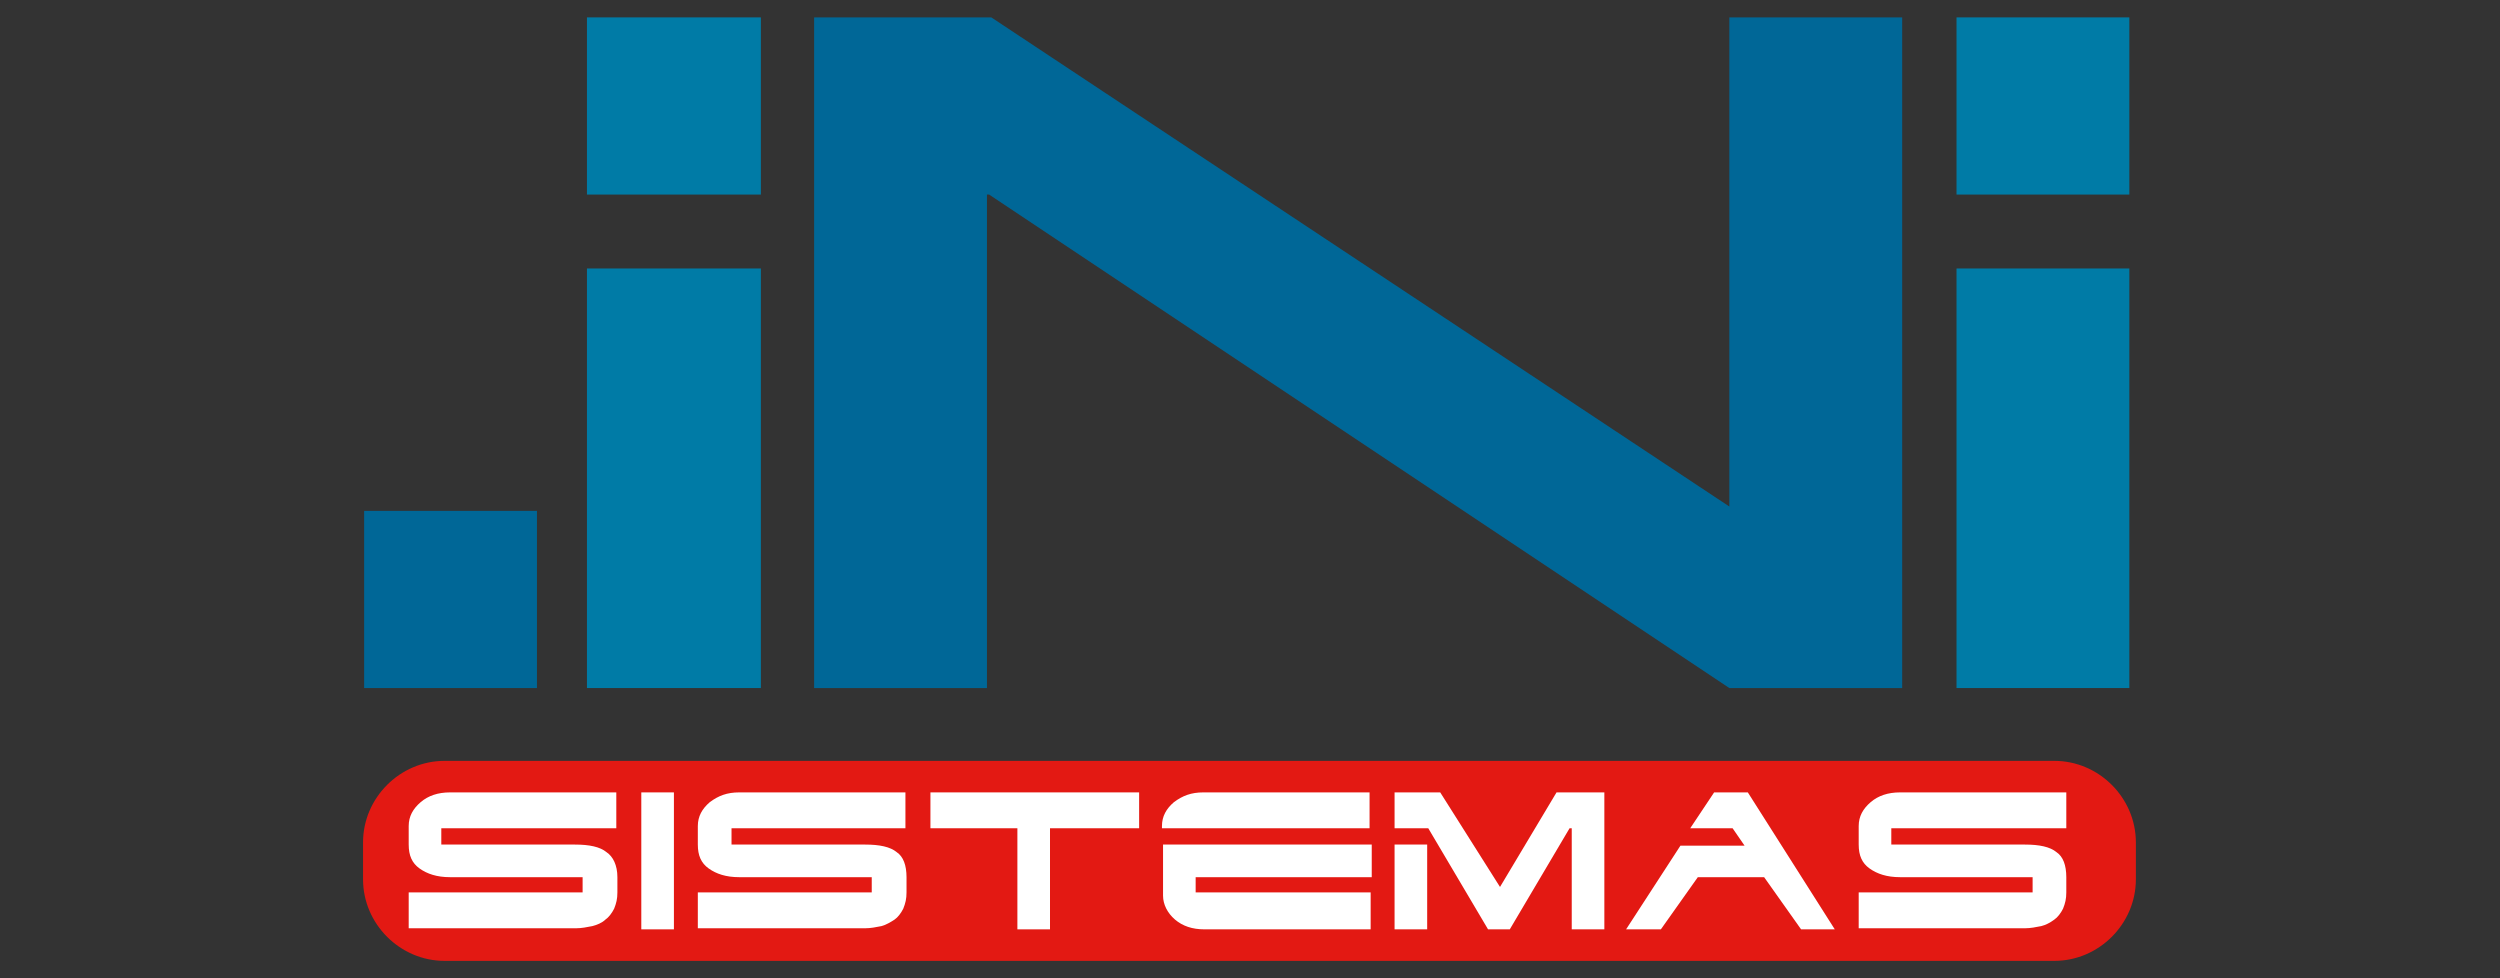 <svg xmlns="http://www.w3.org/2000/svg" width="230" height="90" viewBox="0 0 230 90">
  <rect x="0" y="0" width="230" height="90" fill="#333333" stroke="none"/>
  <style type="text/css">
	.st0{fill:#006797;}
	.st1{fill:#007BA6;}
	.st2{fill:#E31913;}
	.st3{fill:#FFFFFF;}
</style>

	<polygon class="st0" points="159.1,1.6 159.1,46.6 91.2,1.6 74.9,1.6 74.9,17.9 74.9,63.3 90.8,63.3 90.8,17.9 91,17.9 159.1,63.3 
		175,63.3 175,1.6 	"/>
	<path class="st1" d="M195.9,17.9H180V1.6h15.9V17.9z M195.9,63.3H180V24.7h15.9V63.3z"/>
	<path class="st1" d="M70,17.9H54V1.6H70V17.9z M70,63.3H54V24.7H70V63.3z"/>
	<path class="st2" d="M196.5,80.9c0,4.1-3.4,7.5-7.5,7.5H40.9c-4.1,0-7.5-3.4-7.5-7.5v-3.4c0-4.1,3.4-7.5,7.5-7.5h148.1
		c4.1,0,7.5,3.4,7.5,7.5L196.5,80.9L196.5,80.9z"/>
	<path class="st3" d="M37.6,76c0-0.9,0.4-1.6,1.1-2.2c0.7-0.6,1.6-0.9,2.7-0.9h15.3v3.3H40.6v1.5h12.3c1.3,0,2.3,0.2,2.9,0.7
		c0.6,0.4,1,1.2,1,2.3v1.4c0,0.6-0.1,1-0.3,1.5c-0.2,0.4-0.5,0.8-0.8,1c-0.3,0.3-0.8,0.5-1.2,0.6c-0.5,0.1-1,0.2-1.5,0.2H37.6v-3.3
		h16v-1.4H41.4c-1.2,0-2.1-0.3-2.8-0.8c-0.7-0.5-1-1.2-1-2.2v-0.9C37.6,76.9,37.6,76,37.6,76z"/>
	<rect x="59" y="72.9" class="st3" width="3" height="12.6"/>
	<path class="st3" d="M64.2,76c0-0.9,0.4-1.6,1.1-2.2c0.8-0.6,1.6-0.9,2.7-0.9h15.3v3.3H67.3v1.5h12.3c1.3,0,2.3,0.2,2.9,0.7
		c0.6,0.4,0.9,1.2,0.9,2.3v1.4c0,0.6-0.1,1-0.3,1.5c-0.2,0.4-0.5,0.8-0.8,1s-0.8,0.5-1.2,0.6c-0.5,0.1-1,0.2-1.5,0.2H64.2v-3.3h16
		v-1.4H68c-1.2,0-2.1-0.3-2.8-0.8c-0.7-0.5-1-1.2-1-2.2v-0.9L64.2,76L64.2,76L64.2,76z"/>
	<polygon class="st3" points="96.6,85.5 93.6,85.5 93.6,76.2 85.6,76.2 85.6,72.9 104.8,72.9 104.8,76.2 96.6,76.2 	"/>
	<path class="st3" d="M106.9,76.2V76c0-0.9,0.4-1.6,1.1-2.2c0.8-0.6,1.6-0.9,2.7-0.9h15.3v3.3L106.9,76.2L106.9,76.2z M126.1,82.1
		v3.4h-15.3c-1.1,0-2-0.3-2.7-0.9c-0.7-0.6-1.1-1.4-1.1-2.2v-4.7h19.2v3H110v1.4L126.1,82.1L126.1,82.1z"/>
	<path class="st3" d="M144.4,76.2l-5.5,9.3h-2l-5.5-9.3h-3.1v-3.3h4.2l5.5,8.7l5.2-8.7h4.4v12.6h-3V76.2z M131.3,85.5h-3v-7.8h3
		V85.5z"/>
	<polygon class="st3" points="160.5,77.8 159.4,76.2 155.5,76.2 157.7,72.9 160.8,72.9 168.8,85.5 165.7,85.5 162.3,80.7 
		156.2,80.7 152.8,85.5 149.6,85.5 154.6,77.8 	"/>
	<path class="st3" d="M171,76c0-0.9,0.4-1.6,1.1-2.2c0.7-0.6,1.6-0.9,2.7-0.9h15.3v3.3H174v1.5h12.3c1.3,0,2.3,0.2,2.9,0.7
		c0.6,0.4,0.9,1.2,0.9,2.3v1.4c0,0.6-0.1,1-0.3,1.5c-0.2,0.4-0.5,0.8-0.8,1c-0.4,0.3-0.8,0.5-1.2,0.6c-0.5,0.1-1,0.2-1.5,0.2H171
		v-3.3h16v-1.4h-12.2c-1.2,0-2.1-0.3-2.8-0.8c-0.7-0.5-1-1.2-1-2.2v-0.9L171,76L171,76L171,76z"/>
	<rect x="33.5" y="47" class="st0" width="15.9" height="16.3"/>

</svg>